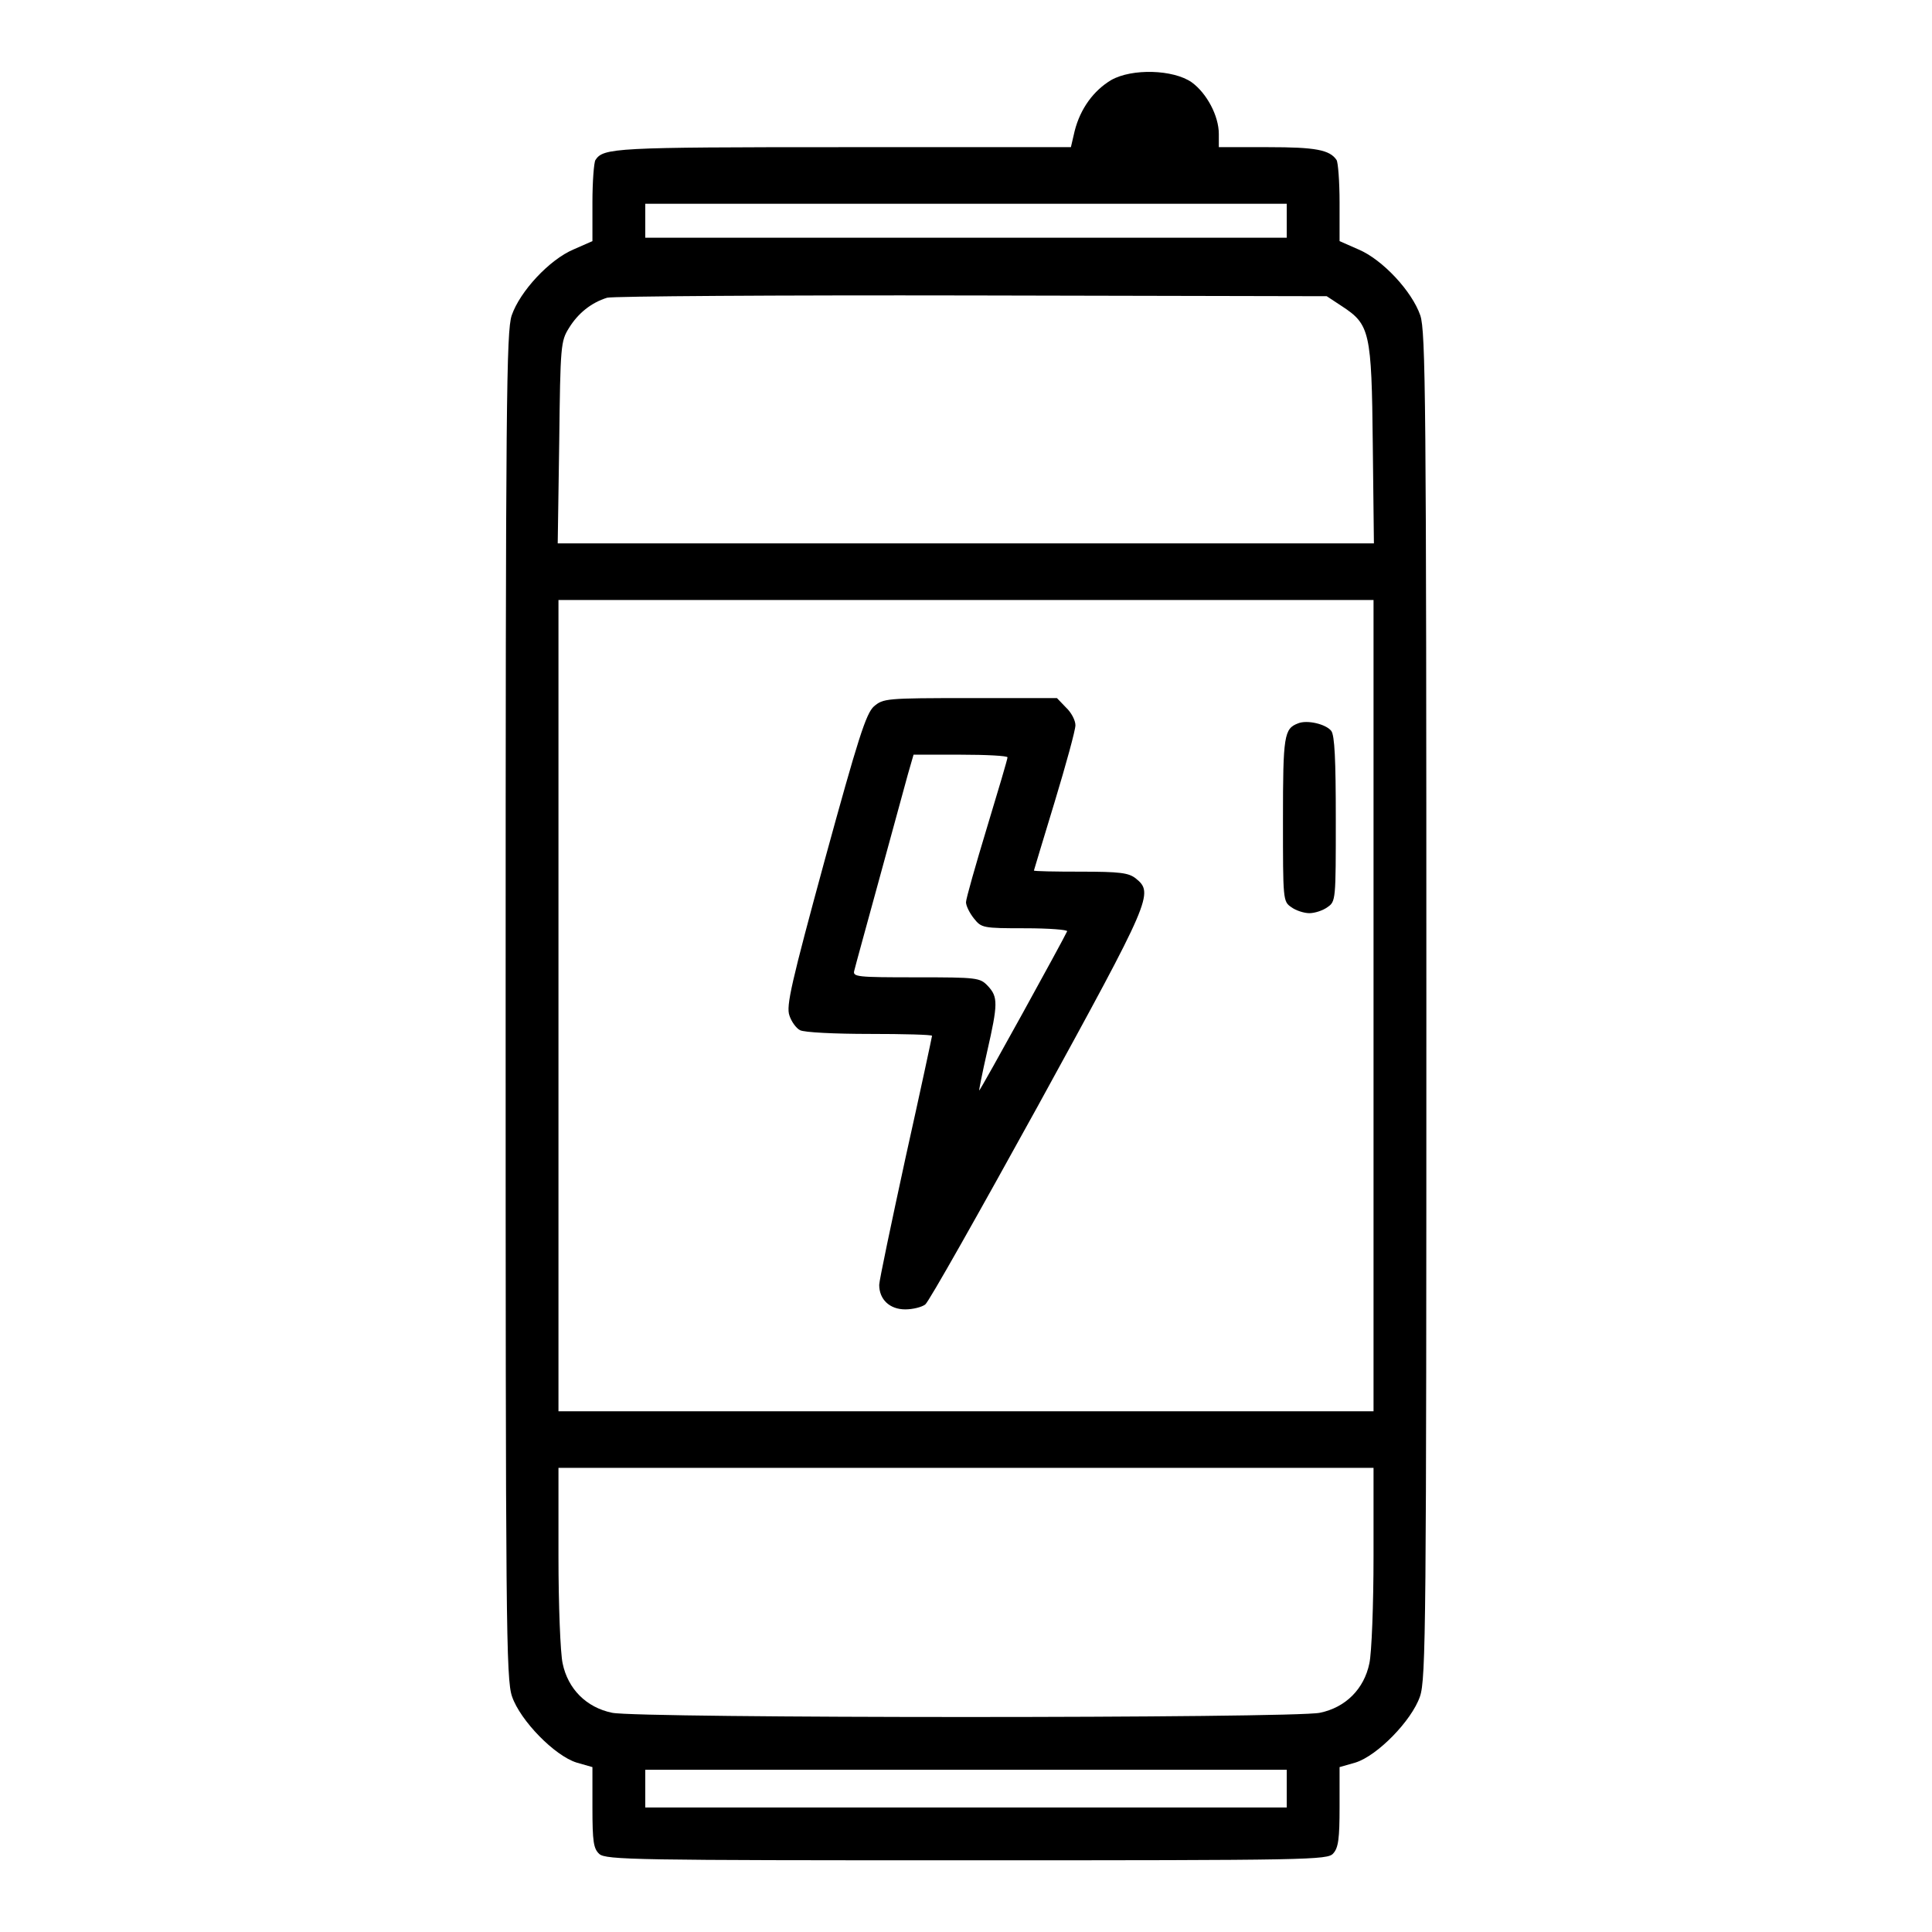 <?xml version="1.0" standalone="no"?>
<!DOCTYPE svg PUBLIC "-//W3C//DTD SVG 20010904//EN"
 "http://www.w3.org/TR/2001/REC-SVG-20010904/DTD/svg10.dtd">
<svg version="1.0" xmlns="http://www.w3.org/2000/svg"
 width="512pt" height="512pt" viewBox="0 0 512 512"
 preserveAspectRatio="xMidYMid meet">
<g transform="translate(0,512) scale(0.1,-0.1)"
fill="#000000" stroke="none">
<path d="M2945 4908 c-47 -28 -82 -76 -97 -135 l-10 -43 -605 0 c-605 0 -634
-2 -655 -34 -4 -6 -8 -57 -8 -113 l0 -102 -50 -22 c-64 -27 -142 -111 -164
-175 -14 -43 -16 -219 -16 -1829 0 -1640 1 -1785 17 -1831 22 -64 113 -157
171 -175 l42 -12 0 -107 c0 -91 3 -109 18 -123 17 -16 99 -17 974 -17 912 0
956 1 971 18 14 15 17 40 17 124 l0 105 42 12 c58 18 149 111 171 175 16 46
17 191 17 1831 0 1610 -2 1786 -16 1829 -22 64 -100 148 -164 175 l-50 22 0
102 c0 56 -4 107 -8 113 -18 27 -56 34 -181 34 l-131 0 0 35 c0 48 -32 108
-72 137 -49 34 -158 37 -213 6z m465 -373 l0 -45 -850 0 -850 0 0 45 0 45 850
0 850 0 0 -45z m147 -227 c73 -48 78 -67 81 -365 l3 -263 -1081 0 -1082 0 4
268 c3 257 4 268 26 303 24 39 59 67 101 80 14 4 449 7 967 6 l940 -2 41 -27z
m83 -1853 l0 -1075 -1080 0 -1080 0 0 1075 0 1075 1080 0 1080 0 0 -1075z m0
-1460 c0 -128 -5 -256 -11 -283 -14 -68 -63 -117 -131 -131 -68 -15 -1808 -15
-1876 0 -68 14 -117 63 -131 131 -6 27 -11 155 -11 283 l0 235 1080 0 1080 0
0 -235z m-230 -615 l0 -50 -850 0 -850 0 0 50 0 50 850 0 850 0 0 -50z"/>
<path d="M2316 3248 c-21 -19 -42 -85 -130 -406 -89 -327 -103 -388 -94 -413
5 -16 18 -34 28 -39 10 -6 93 -10 184 -10 91 0 166 -2 166 -5 0 -2 -31 -147
-70 -322 -38 -175 -70 -327 -70 -338 0 -39 28 -65 69 -65 20 0 44 6 53 13 9 6
143 244 299 527 301 549 307 563 259 602 -19 15 -42 18 -146 18 -68 0 -124 1
-124 3 0 1 25 83 55 182 30 99 55 190 55 203 0 13 -11 34 -25 47 l-24 25 -230
0 c-224 0 -230 -1 -255 -22z m354 -135 c0 -5 -25 -89 -55 -188 -30 -99 -55
-187 -55 -196 0 -9 9 -28 21 -43 20 -25 23 -26 136 -26 63 0 113 -4 111 -8 -7
-17 -230 -422 -233 -422 -1 0 8 46 21 103 29 127 29 145 2 174 -21 22 -27 23
-190 23 -157 0 -169 1 -164 18 2 9 32 118 66 242 34 124 68 249 76 278 l15 52
125 0 c68 0 124 -3 124 -7z"/>
<path d="M3440 3203 c-37 -14 -40 -32 -40 -254 0 -214 0 -218 22 -233 12 -9
34 -16 48 -16 14 0 36 7 48 16 22 15 22 19 22 233 0 158 -3 222 -12 234 -14
18 -64 30 -88 20z"/>
</g>
</svg>
